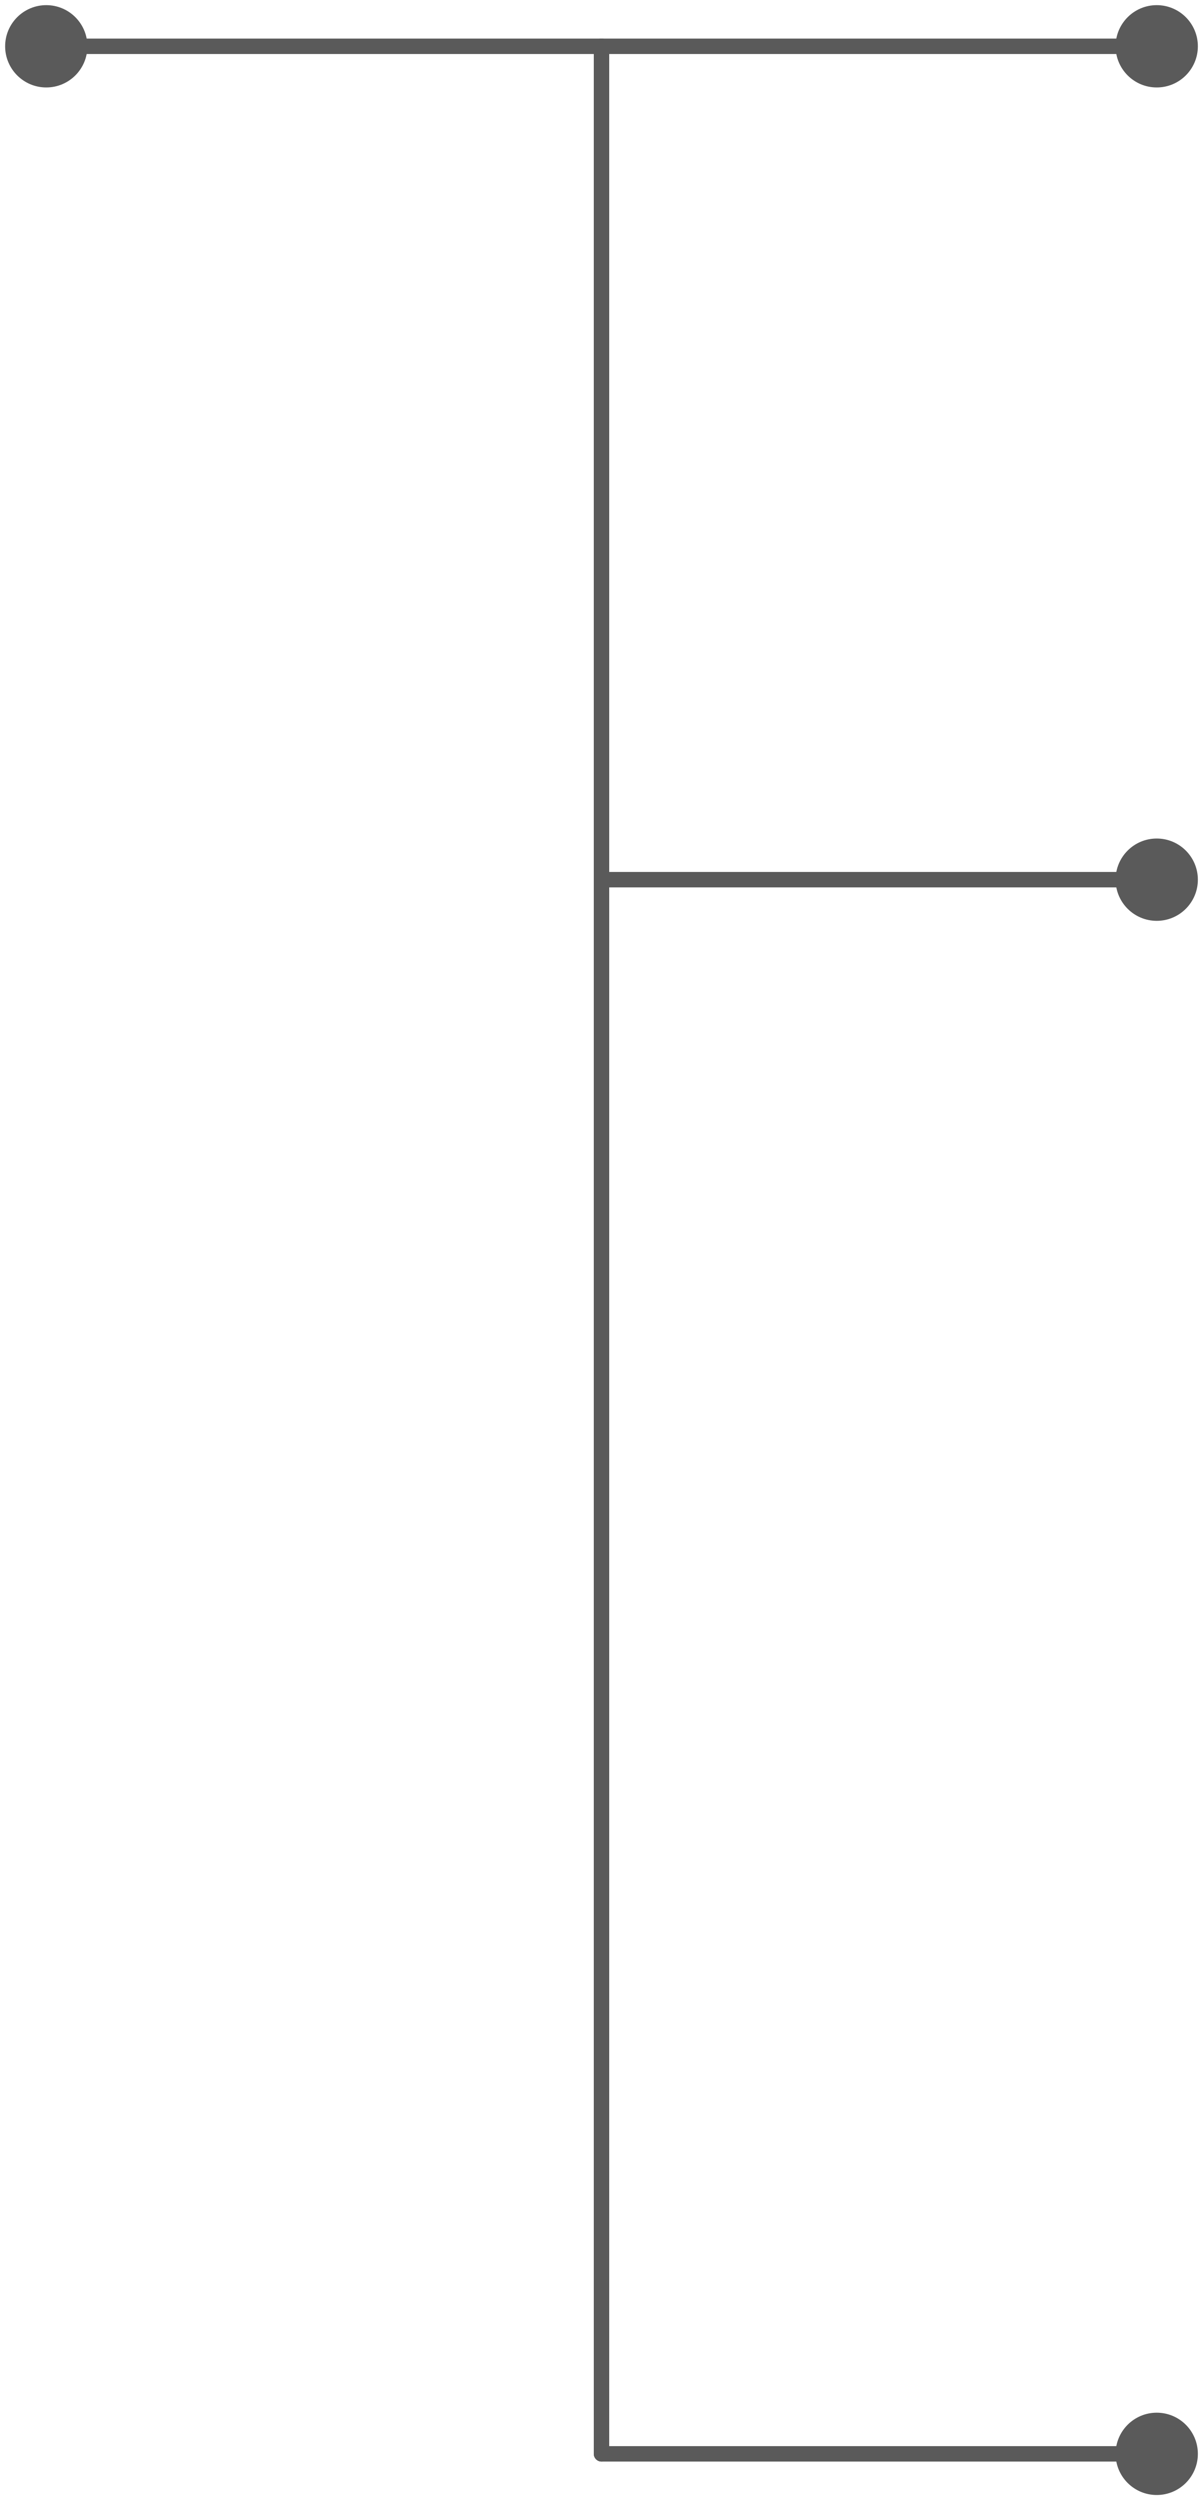 <svg width="78" height="162" viewBox="0 0 78 162" fill="none" xmlns="http://www.w3.org/2000/svg">
<path d="M39 3L39 159" stroke="#5A5A5A" stroke-linecap="round"/>
<path d="M39 2.5C38.724 2.5 38.5 2.724 38.5 3C38.5 3.276 38.724 3.5 39 3.5V2.5ZM72.333 3C72.333 4.473 73.527 5.667 75 5.667C76.473 5.667 77.667 4.473 77.667 3C77.667 1.527 76.473 0.333 75 0.333C73.527 0.333 72.333 1.527 72.333 3ZM39 3.5L75 3.5V2.5L39 2.5V3.5Z" fill="#5A5A5A"/>
<path d="M39 56.5C38.724 56.5 38.5 56.724 38.5 57C38.5 57.276 38.724 57.5 39 57.5V56.5ZM72.333 57C72.333 58.473 73.527 59.667 75 59.667C76.473 59.667 77.667 58.473 77.667 57C77.667 55.527 76.473 54.333 75 54.333C73.527 54.333 72.333 55.527 72.333 57ZM39 57.5H75V56.5H39V57.5Z" fill="#5A5A5A"/>
<path d="M0.333 3C0.333 4.473 1.527 5.667 3 5.667C4.473 5.667 5.667 4.473 5.667 3C5.667 1.527 4.473 0.333 3 0.333C1.527 0.333 0.333 1.527 0.333 3ZM39 3.5C39.276 3.5 39.5 3.276 39.5 3C39.5 2.724 39.276 2.5 39 2.5L39 3.5ZM3 3.5L39 3.5L39 2.5L3 2.5L3 3.5Z" fill="#5A5A5A"/>
<path d="M39 158.5C38.724 158.5 38.5 158.724 38.5 159C38.5 159.276 38.724 159.5 39 159.5V158.5ZM72.333 159C72.333 160.473 73.527 161.667 75 161.667C76.473 161.667 77.667 160.473 77.667 159C77.667 157.527 76.473 156.333 75 156.333C73.527 156.333 72.333 157.527 72.333 159ZM39 159.5H75V158.5H39V159.5Z" fill="#5A5A5A"/>
</svg>
